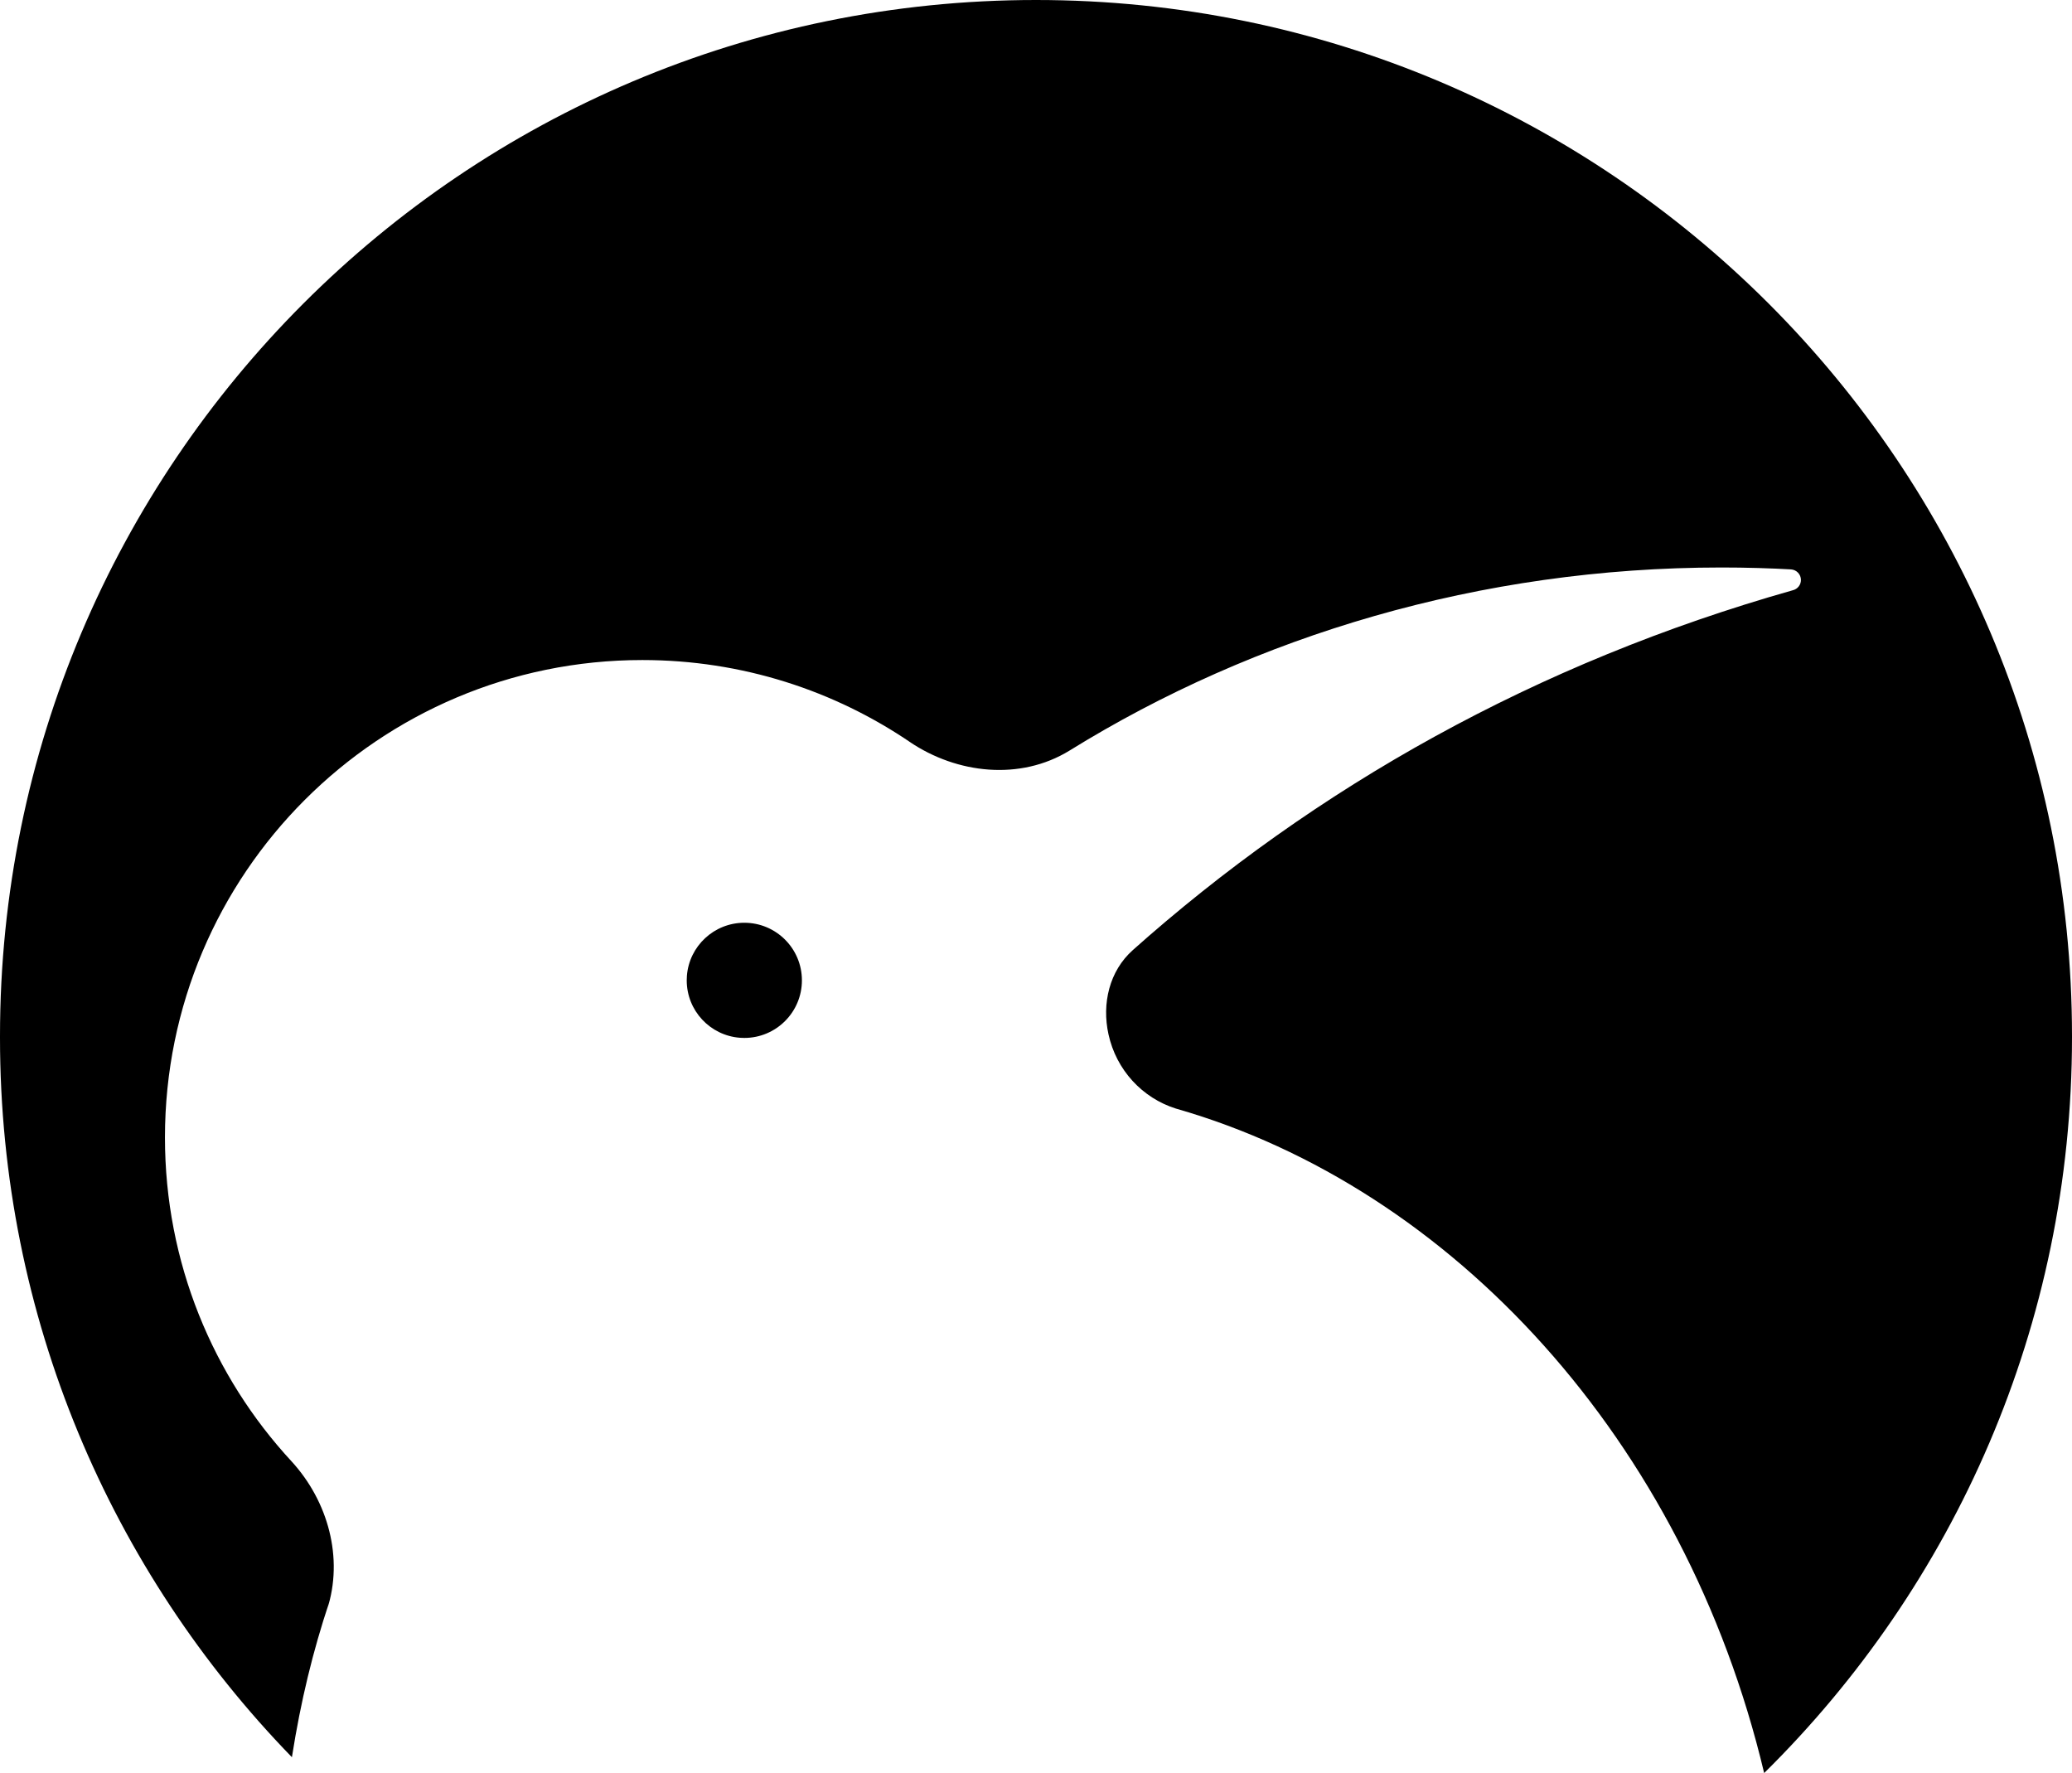 <?xml version="1.0" ?>
<svg xmlns="http://www.w3.org/2000/svg" viewBox="0.0 0 1196.8 1024.0">
	<path transform="rotate(180 0 192) translate(0 -576.0) scale(-1 1)" d="M 427.49,360.64 C 428.22,360.59 429.07,360.55 429.93,360.55 C 448.29,360.55 463.19,375.44 463.19,393.81 C 463.19,412.18 448.29,427.07 429.93,427.07 C 412.43,427.07 398.09,413.56 396.76,396.41 L 396.76,396.29 C 396.7,395.55 396.66,394.69 396.66,393.81 C 396.66,376.3 410.2,361.95 427.37,360.65 L 427.48,360.64 L 427.49,360.64 M 598.4,960.0 C 267.91,960.0 0.0,692.09 0.0,361.6 C 0.0,361.33 0.0,361.01 0.0,360.69 C 0.0,199.05 64.31,52.42 168.74,-54.99 L 168.61,-54.85 C 173.74,-22.19 180.81,6.55 190.04,34.31 L 188.92,30.43 C 198.6,60.15 189.49,93.02 168.38,116.03 C 123.07,165.02 95.28,230.78 95.28,303.04 C 95.28,455.34 218.75,578.8 371.04,578.8 C 428.62,578.8 482.08,561.15 526.3,530.97 L 525.35,531.59 C 552.81,512.99 589.31,509.07 617.65,526.44 C 724.93,592.88 855.04,632.25 994.34,632.25 C 1008.46,632.25 1022.48,631.85 1036.39,631.05 L 1034.47,631.14 C 1037.69,630.95 1040.23,628.3 1040.23,625.04 C 1040.23,622.16 1038.23,619.75 1035.55,619.11 L 1035.51,619.1 C 887.67,577.23 759.87,505.54 653.4,410.47 L 654.34,411.29 C 640.75,399.22 636.36,380.34 640.27,362.64 C 644.75,342.07 659.77,325.85 679.26,319.73 L 679.66,319.62 C 838.54,273.98 973.15,128.64 1018.99,-64.0 C 1128.78,44.25 1196.8,194.62 1196.8,360.88 C 1196.8,361.13 1196.8,361.39 1196.8,361.64 L 1196.8,361.6 C 1196.8,692.09 928.89,960.0 598.4,960.0 L 598.4,960.0"/>
</svg>